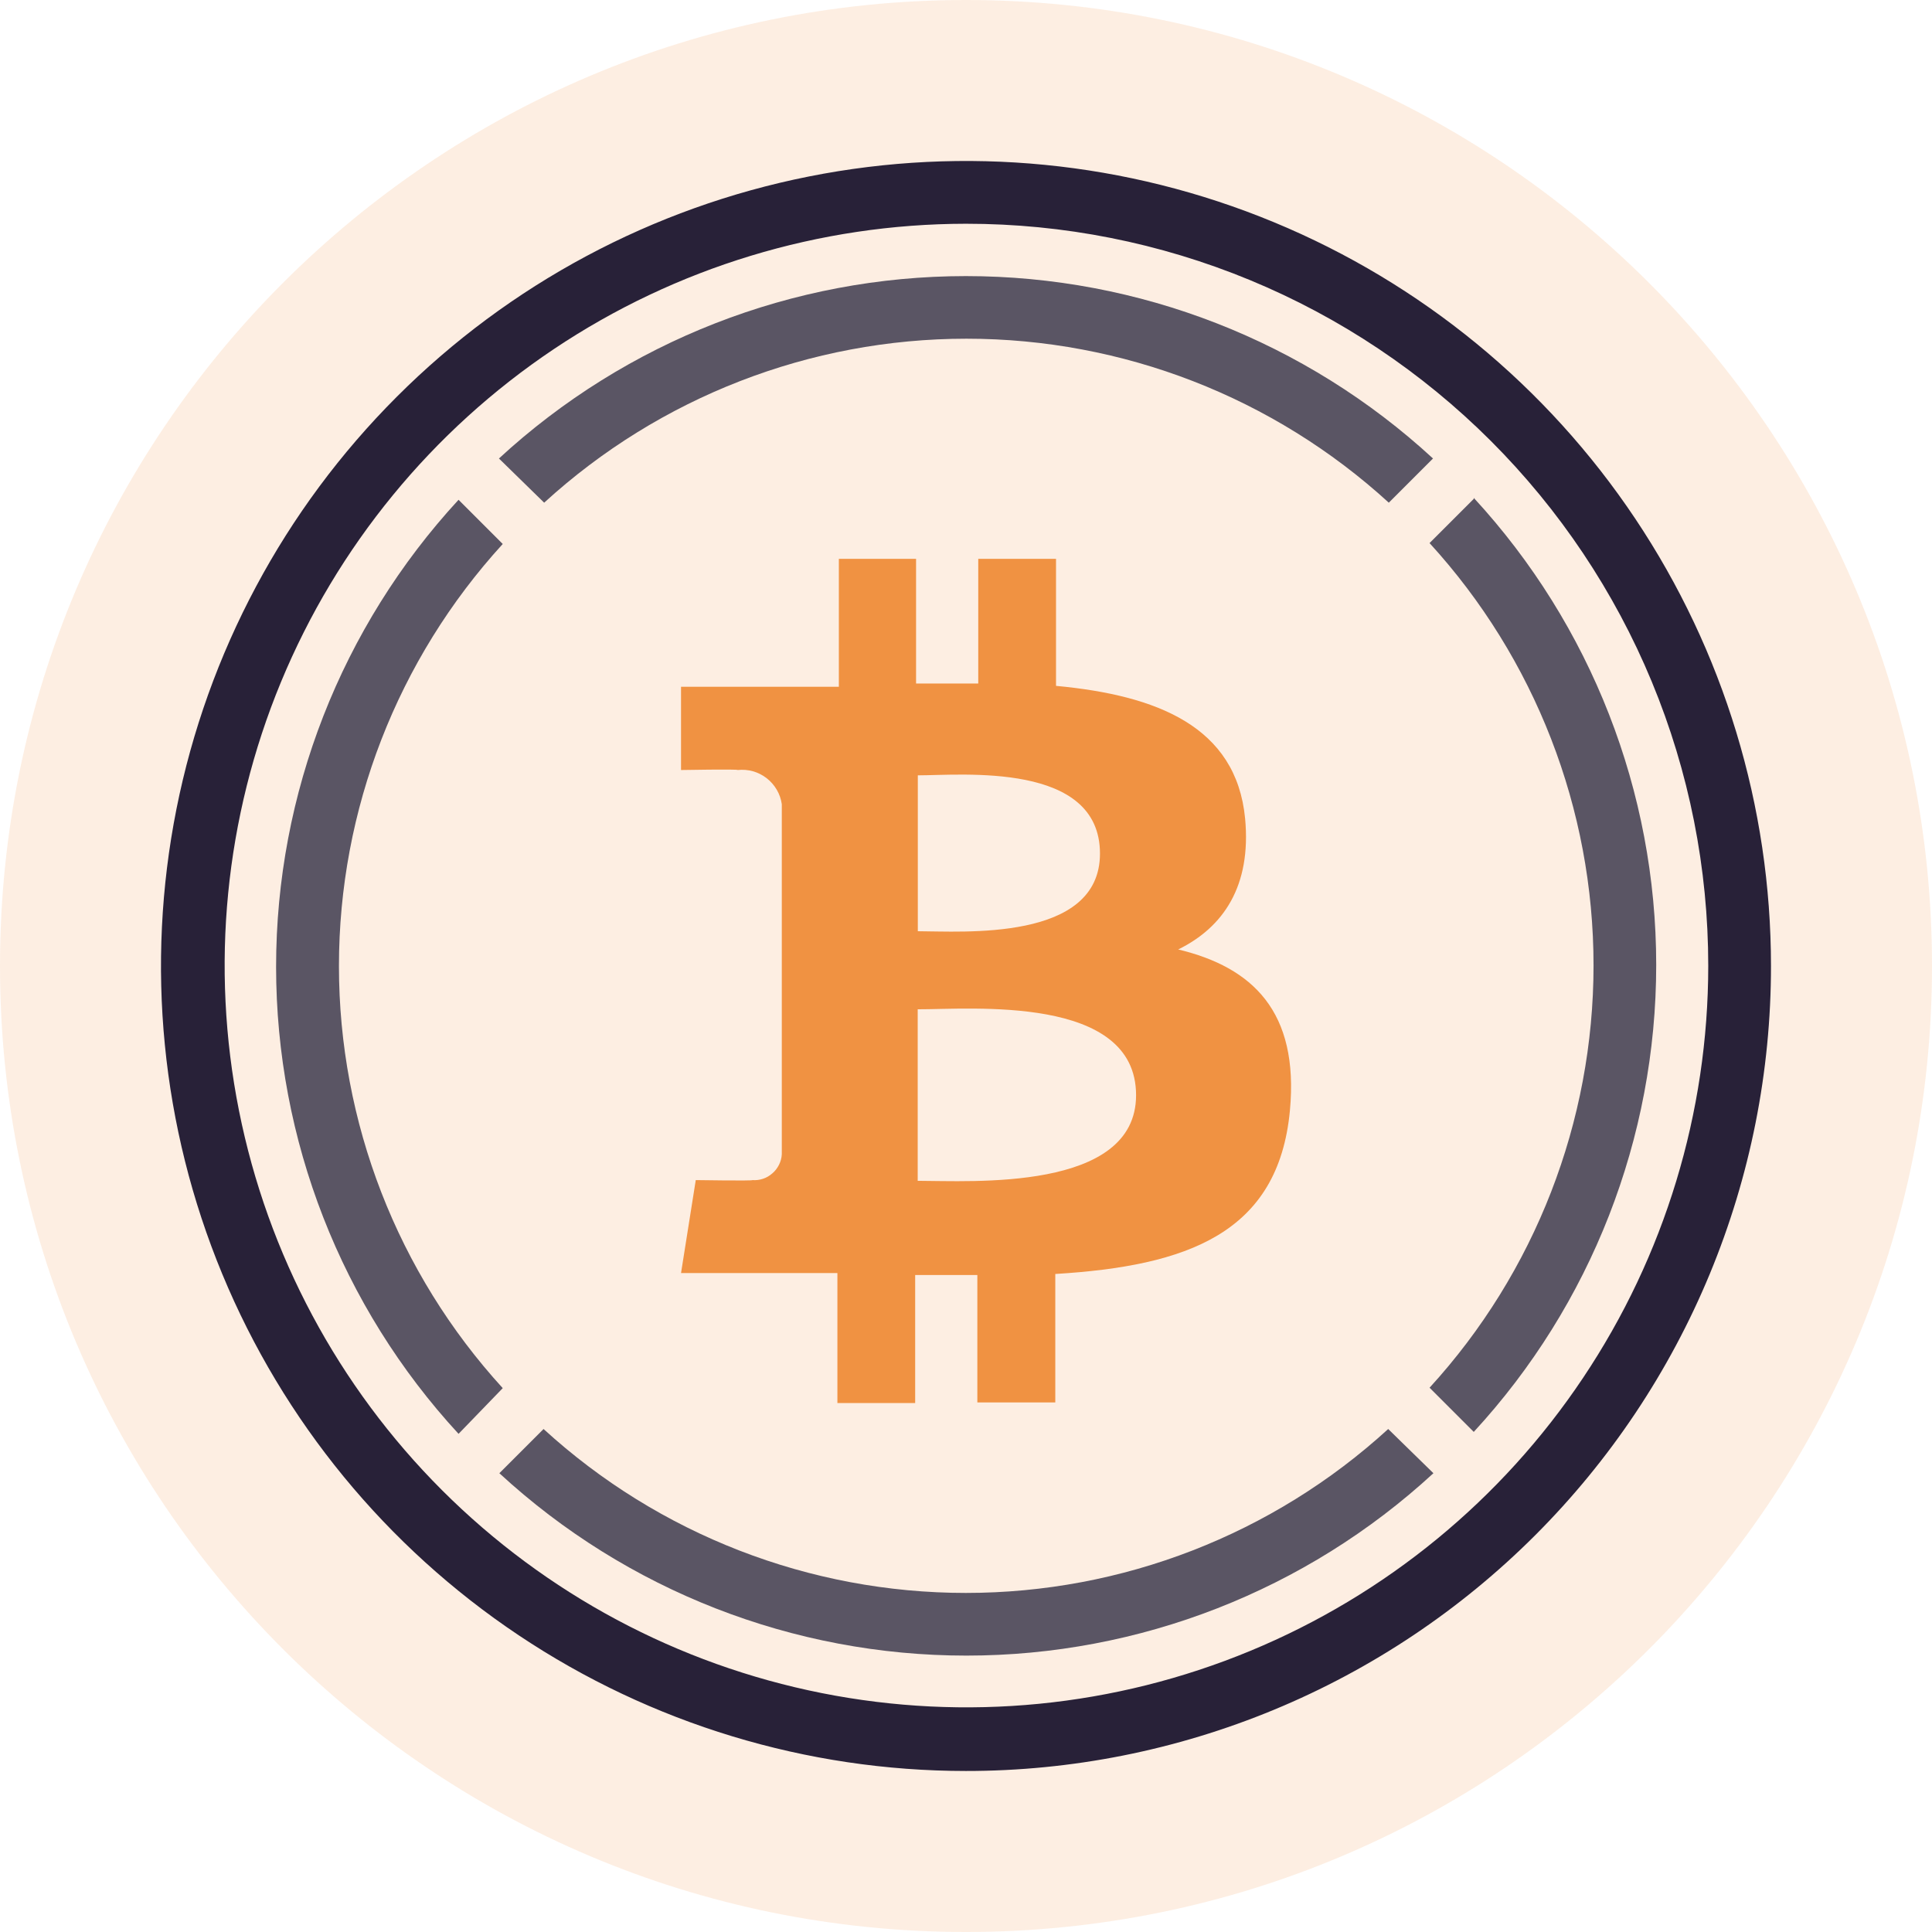 <svg width="32" height="32" viewBox="0 0 32 32" fill="none" xmlns="http://www.w3.org/2000/svg">
    <path opacity="0.15" d="M32 16C32 24.837 24.837 32 16 32C7.163 32 0 24.837 0 16C0 7.163 7.163 0 16 0C24.836 0 32 7.163 32 16Z" fill="#F09242" />
    <path d="M24.41 8.263L23.678 8.995C25.425 10.906 26.394 13.401 26.394 15.99C26.394 18.579 25.425 21.075 23.678 22.985L24.41 23.717C26.353 21.61 27.432 18.848 27.432 15.982C27.432 13.115 26.353 10.354 24.41 8.246V8.263Z" fill="#5A5564" />
    <path d="M9.013 8.326C10.924 6.579 13.419 5.61 16.008 5.61C18.597 5.61 21.092 6.579 23.003 8.326L23.735 7.594C21.627 5.651 18.866 4.573 15.999 4.573C13.133 4.573 10.371 5.651 8.264 7.594L9.013 8.326Z" fill="#5A5564" />
    <path d="M8.327 22.992C6.582 21.082 5.614 18.588 5.614 16.001C5.614 13.414 6.582 10.92 8.327 9.01L7.595 8.278C5.652 10.385 4.573 13.147 4.573 16.013C4.573 18.88 5.652 21.642 7.595 23.749L8.327 22.992Z" fill="#5A5564" />
    <path d="M22.993 23.669C21.082 25.416 18.587 26.384 15.998 26.384C13.409 26.384 10.914 25.416 9.003 23.669L8.271 24.401C10.378 26.344 13.14 27.422 16.006 27.422C18.873 27.422 21.634 26.344 23.742 24.401L22.993 23.669Z" fill="#5A5564" />
    <path d="M20.623 13.557C20.476 12.029 19.158 11.516 17.491 11.36V9.256H16.203V11.321C15.864 11.321 15.517 11.321 15.173 11.321V9.256H13.894V11.375H11.28V12.754C11.28 12.754 12.232 12.737 12.217 12.754C12.389 12.735 12.561 12.783 12.698 12.889C12.834 12.995 12.925 13.149 12.949 13.32V19.119C12.946 19.179 12.93 19.238 12.903 19.292C12.876 19.346 12.839 19.395 12.793 19.434C12.748 19.474 12.696 19.505 12.639 19.524C12.582 19.543 12.521 19.551 12.461 19.546C12.478 19.561 11.524 19.546 11.524 19.546L11.28 21.086H13.87V23.239H15.158V21.118H16.188V23.229H17.479V21.101C19.656 20.969 21.174 20.432 21.365 18.394C21.518 16.754 20.747 16.022 19.515 15.726C20.264 15.358 20.728 14.675 20.623 13.557ZM18.817 18.14C18.817 19.741 16.073 19.558 15.2 19.558V16.717C16.073 16.72 18.817 16.468 18.817 18.14ZM18.219 14.138C18.219 15.602 15.929 15.424 15.202 15.424V12.842C15.929 12.842 18.219 12.612 18.219 14.138Z" fill="#F09242" />
    <path d="M15.998 29.333C13.361 29.333 10.783 28.55 8.591 27.085C6.399 25.62 4.69 23.538 3.681 21.101C2.672 18.665 2.408 15.984 2.923 13.398C3.438 10.812 4.707 8.436 6.572 6.572C8.436 4.707 10.812 3.437 13.398 2.923C15.984 2.408 18.665 2.672 21.101 3.681C23.538 4.69 25.62 6.399 27.085 8.591C28.55 10.783 29.333 13.361 29.333 15.998C29.334 17.749 28.989 19.483 28.319 21.101C27.649 22.719 26.666 24.19 25.428 25.428C24.19 26.666 22.72 27.649 21.101 28.319C19.483 28.989 17.749 29.334 15.998 29.333ZM15.998 3.706C13.568 3.708 11.194 4.43 9.175 5.781C7.156 7.132 5.583 9.052 4.654 11.296C3.725 13.541 3.483 16.011 3.958 18.394C4.433 20.776 5.603 22.965 7.321 24.682C9.04 26.4 11.228 27.569 13.611 28.043C15.994 28.517 18.463 28.274 20.708 27.344C22.953 26.415 24.871 24.841 26.221 22.821C27.572 20.802 28.293 18.427 28.294 15.998C28.294 14.383 27.977 12.784 27.359 11.292C26.741 9.8 25.835 8.445 24.693 7.303C23.551 6.162 22.196 5.256 20.703 4.639C19.211 4.022 17.612 3.705 15.998 3.706Z" fill="#282138" />
</svg>
